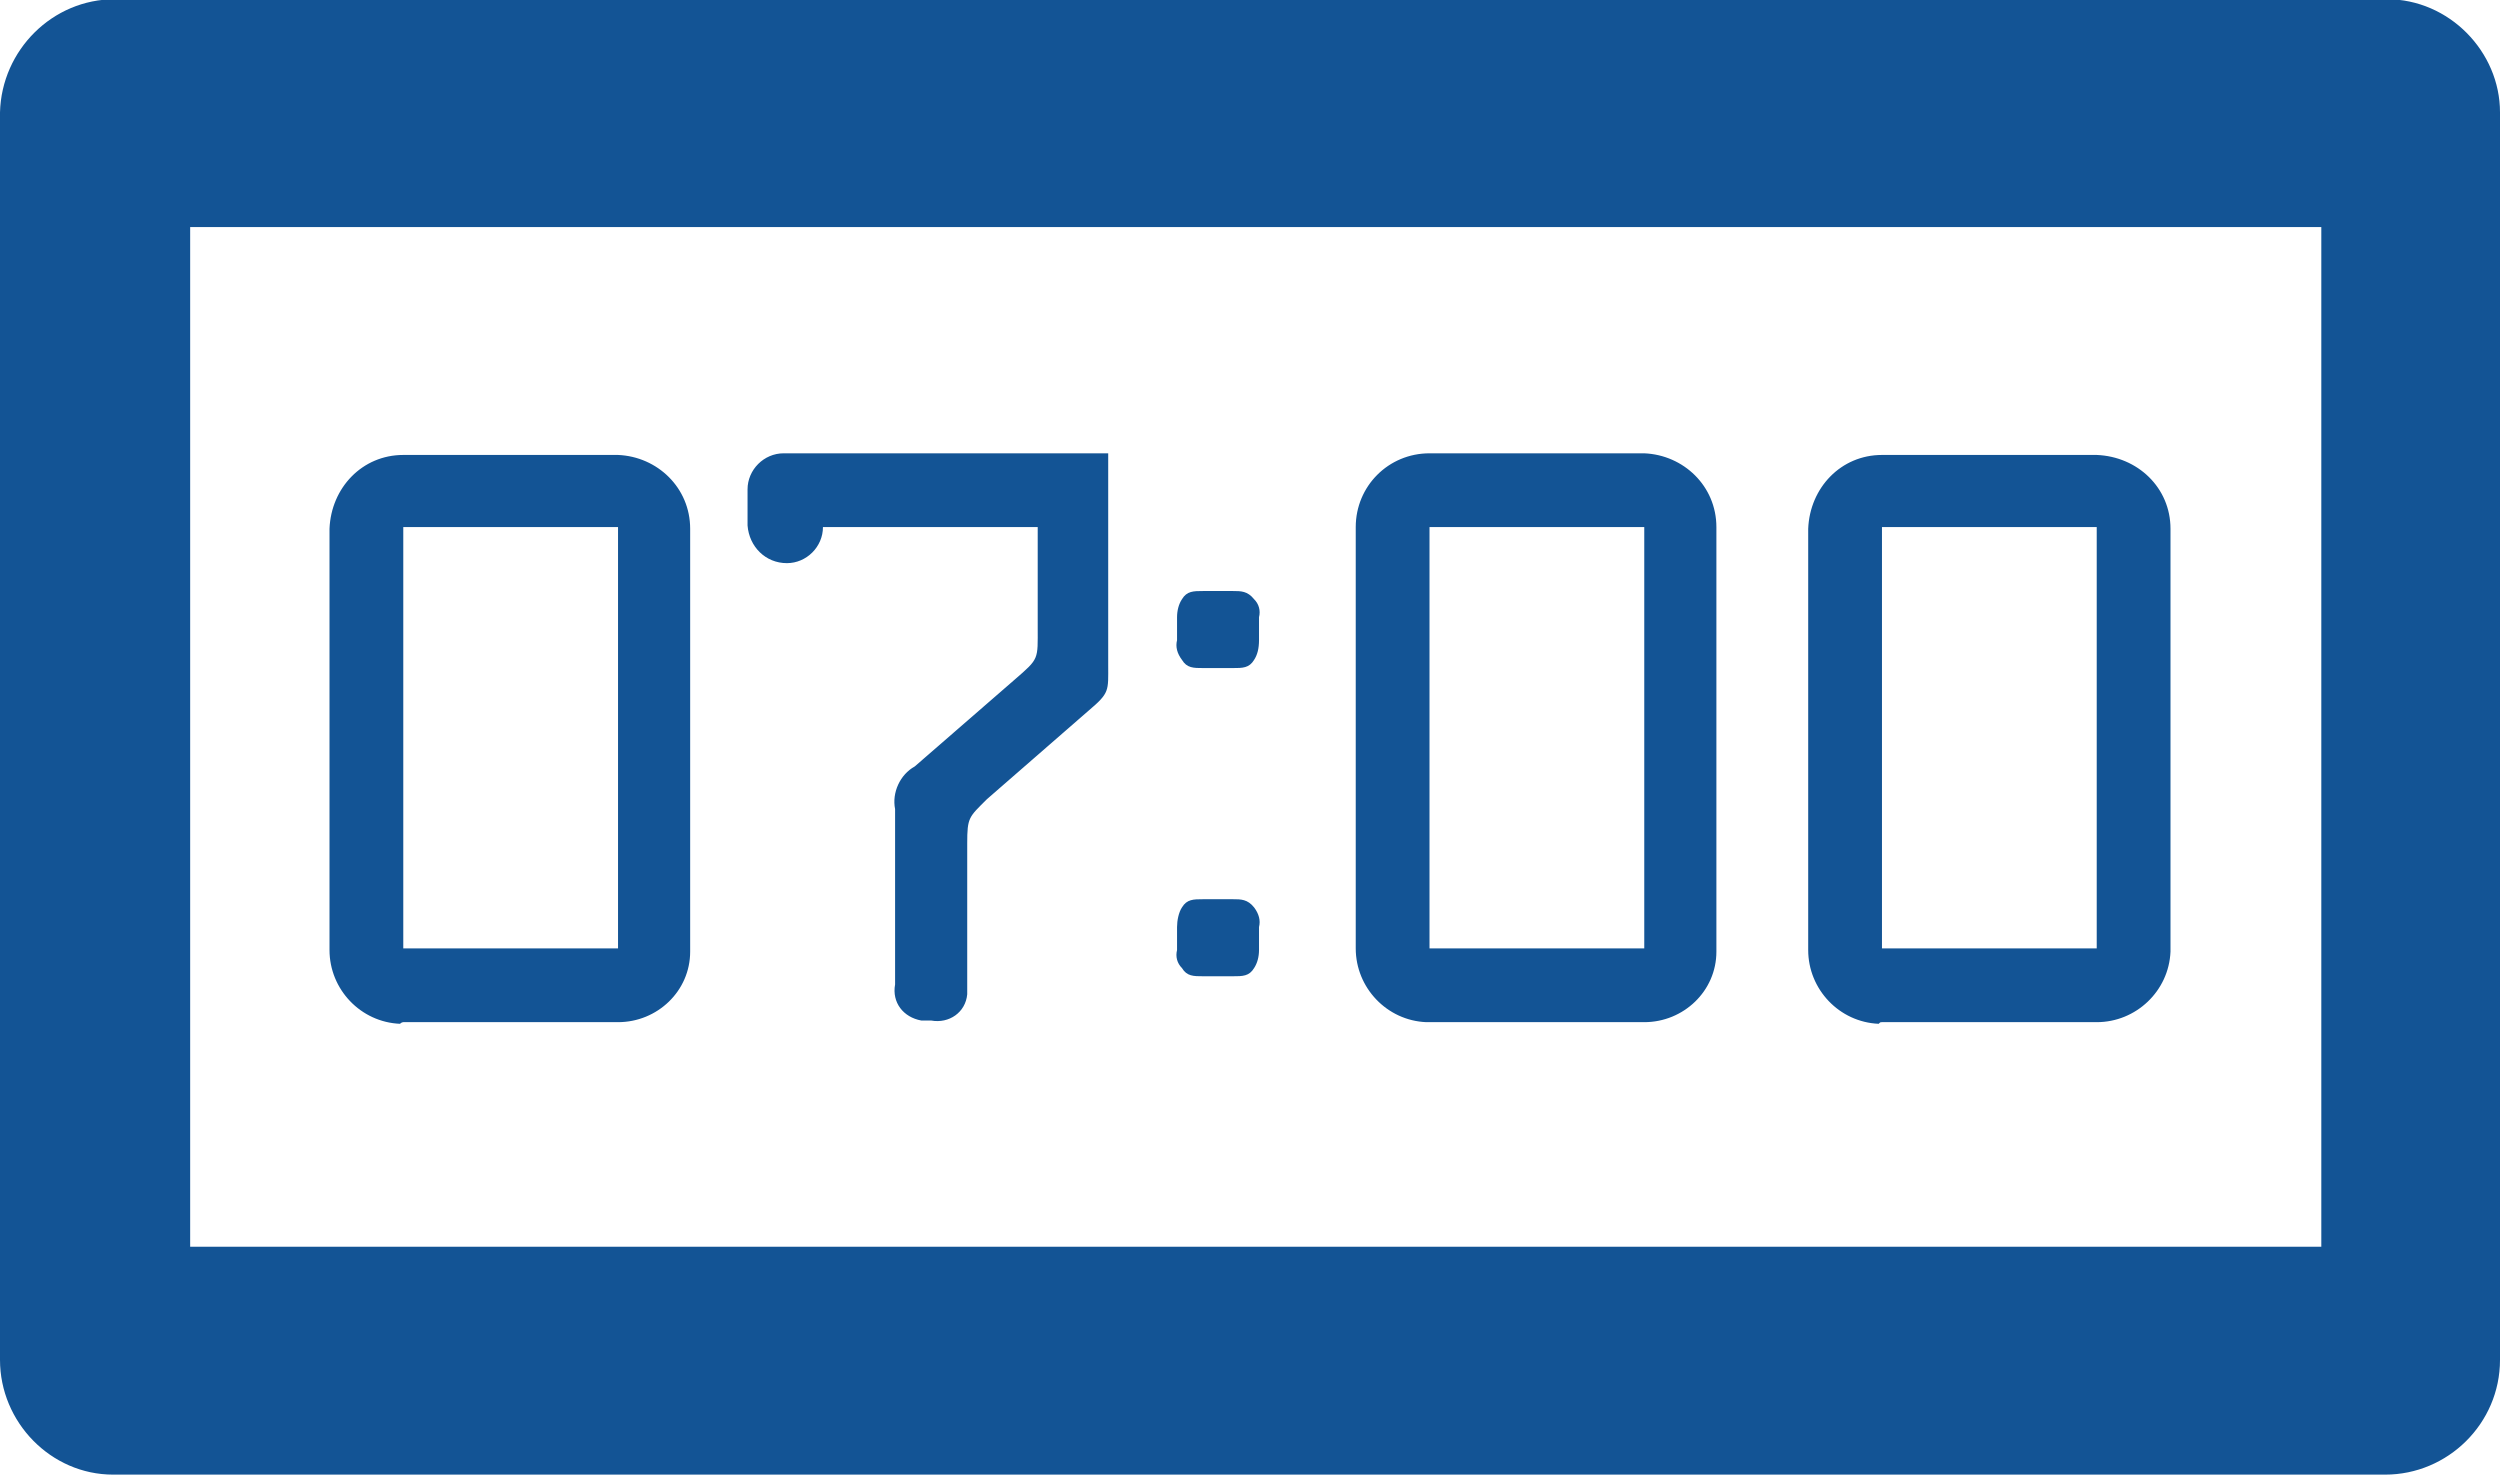 <?xml version="1.0" encoding="utf-8"?>
<!-- Generator: Adobe Illustrator 20.1.0, SVG Export Plug-In . SVG Version: 6.00 Build 0)  -->
<svg version="1.1" id="Layer_1" xmlns="http://www.w3.org/2000/svg" xmlns:xlink="http://www.w3.org/1999/xlink" x="0px" y="0px"
	 width="152.5px" height="90px" viewBox="0 0 152.5 90" style="enable-background:new 0 0 152.5 90;" xml:space="preserve">
<style type="text/css">
	.st0{fill:#135495;}
</style>
<path id="time" transform="translate(6644 5017.452)" class="st0" d="M-6498.4-5017.5H-6637c-3.8,0-6.9,3.1-7,6.9c0,0,0,0,0,0v76.1
	c0,3.8,3.1,7,6.9,7c0,0,0,0,0,0h138.6c3.8,0,7-3.1,7-7c0,0,0,0,0,0v-76.1C-6491.5-5014.3-6494.6-5017.5-6498.4-5017.5z
	 M-6502.4-4941.4h-130v-62.2h130V-4941.4z M-6619.4-4955.1h13.1c2.4,0,4.4-1.9,4.4-4.3c0,0,0-0.1,0-0.1v-25.7c0-2.5-2-4.4-4.4-4.5
	h-13.1c-2.5,0-4.4,2-4.5,4.5v25.7c0,2.4,1.9,4.4,4.3,4.5C-6619.5-4955.1-6619.4-4955.1-6619.4-4955.1z M-6619.4-4985.3h13.1v25.7
	h-13.1V-4985.3z M-6596-4983.1c1.2,0,2.2-1,2.2-2.2h13.1v6.1c0,2,0.1,1.9-1.4,3.2l-6.1,5.3c-0.9,0.5-1.4,1.6-1.2,2.6v10.7
	c-0.2,1.1,0.5,2,1.6,2.2c0.2,0,0.4,0,0.6,0c1.1,0.2,2.1-0.5,2.2-1.6c0-0.2,0-0.4,0-0.6v-8.6c0-1.6,0.1-1.6,1.2-2.7l6.2-5.4
	c1.3-1.1,1.2-1.2,1.2-2.8v-12.9h-19.8c-1.2,0-2.2,1-2.2,2.2v2.2C-6598.3-4984.1-6597.3-4983.1-6596-4983.1z M-6570.6-4957.9h1.8
	c0.6,0,1,0,1.3-0.5c0.2-0.3,0.3-0.7,0.3-1.1v-1.4c0.1-0.4,0-0.8-0.3-1.2c-0.4-0.5-0.8-0.5-1.3-0.5h-1.8c-0.6,0-1,0-1.3,0.5
	c-0.2,0.3-0.3,0.8-0.3,1.2v1.4c-0.1,0.4,0,0.8,0.3,1.1C-6571.6-4957.9-6571.2-4957.9-6570.6-4957.9z M-6570.6-4976.7h1.8
	c0.6,0,1,0,1.3-0.5c0.2-0.3,0.3-0.7,0.3-1.2v-1.4c0.1-0.4,0-0.8-0.3-1.1c-0.4-0.5-0.8-0.5-1.3-0.5h-1.8c-0.6,0-1,0-1.3,0.5
	c-0.2,0.3-0.3,0.7-0.3,1.1v1.4c-0.1,0.4,0,0.8,0.3,1.2C-6571.6-4976.7-6571.2-4976.7-6570.6-4976.7z M-6556.8-4955.1h13.1
	c2.4,0,4.4-1.9,4.4-4.3c0-0.1,0-0.1,0-0.2v-25.7c0-2.5-2-4.4-4.4-4.5h-13.1c-2.5,0-4.5,2-4.5,4.5v25.7c0,2.4,1.9,4.4,4.3,4.5
	C-6556.9-4955.1-6556.8-4955.1-6556.8-4955.1z M-6556.8-4985.3h13.1v25.7h-13.1V-4985.3z M-6529.2-4955.1h13.1
	c2.4,0,4.4-1.9,4.5-4.3c0,0,0-0.1,0-0.1v-25.7c0-2.5-2-4.4-4.5-4.5h-13.1c-2.5,0-4.4,2-4.5,4.5v25.7c0,2.4,1.9,4.4,4.3,4.5
	C-6529.3-4955.1-6529.3-4955.1-6529.2-4955.1z M-6529.2-4985.3h13.1v25.7h-13.1V-4985.3z"/>
</svg>
